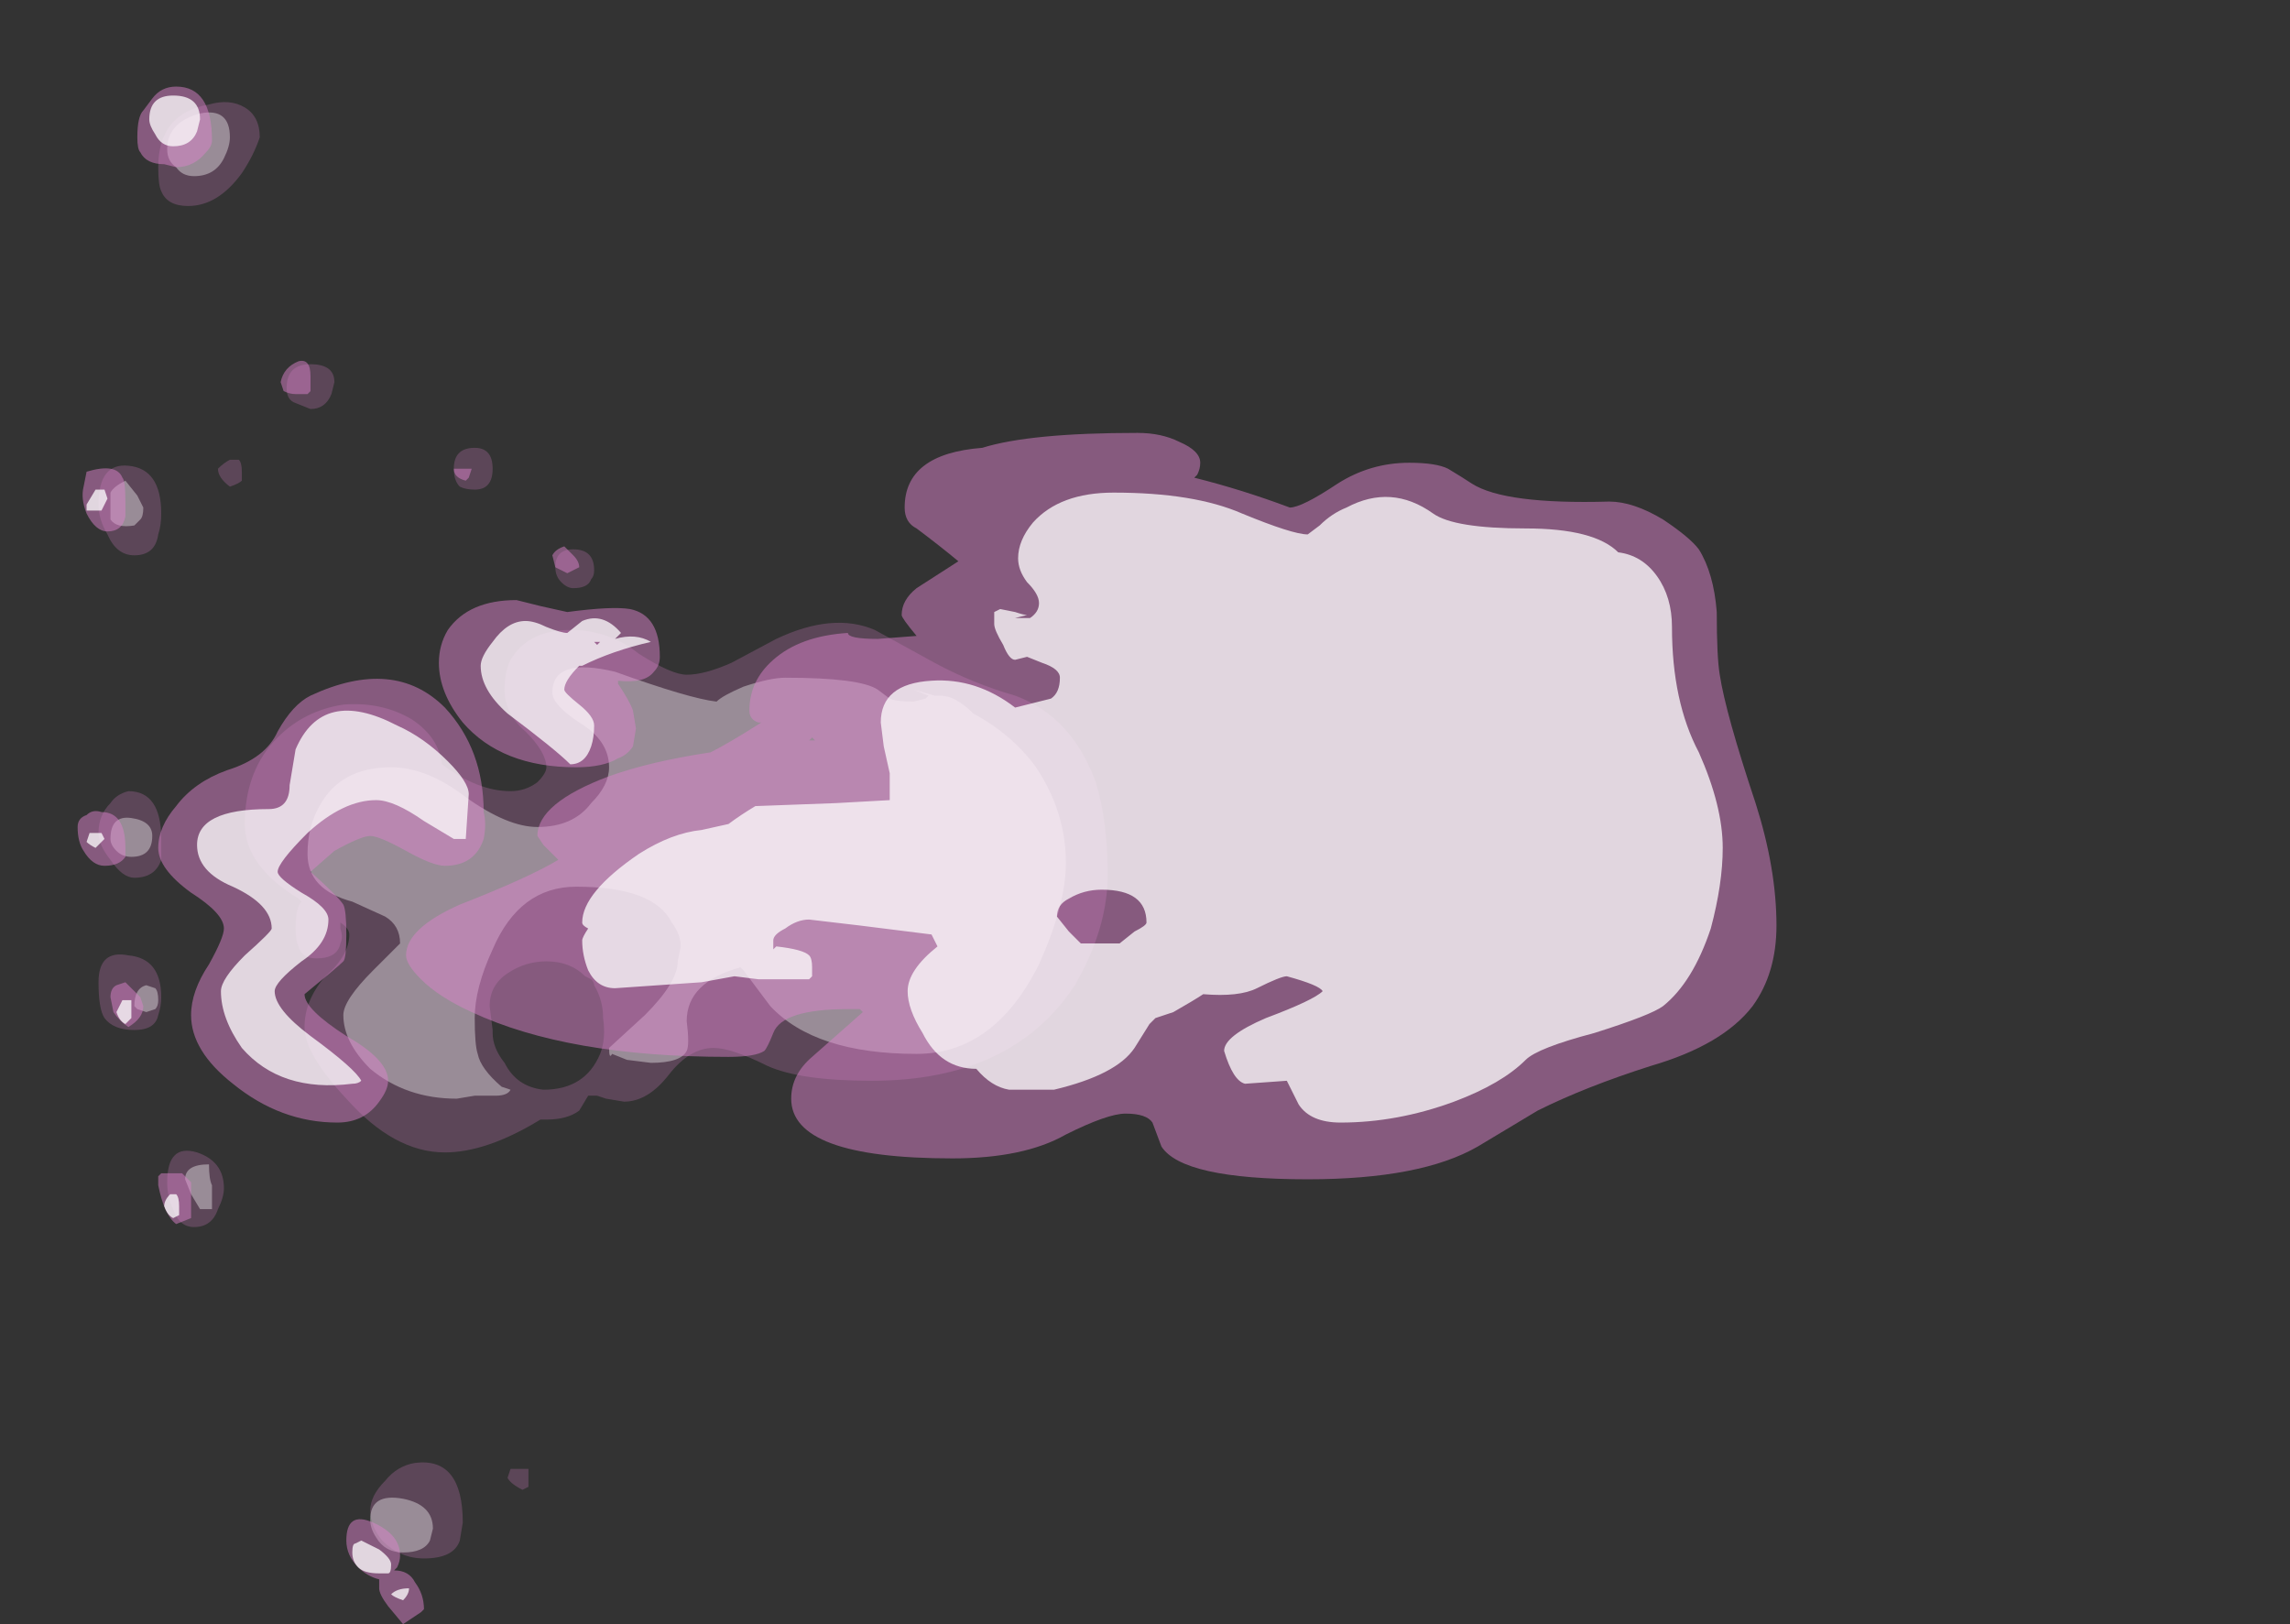 <?xml version="1.0" encoding="UTF-8" standalone="no"?>
<svg xmlns:ffdec="https://www.free-decompiler.com/flash" xmlns:xlink="http://www.w3.org/1999/xlink" ffdec:objectType="frame" height="190.4px" width="268.45px" xmlns="http://www.w3.org/2000/svg">
  <rect width="100%" height="100%" fill="#333333" stroke="none"/>
  <g transform="matrix(1.0, 0.0, 0.0, 1.0, 69.2, 218.25)">
    <use ffdec:characterId="816" height="24.4" transform="matrix(-7.0, 0.0, 0.0, 7.0, 60.65, -206.35)" width="16.9" xlink:href="#shape0"/>
    <use ffdec:characterId="817" height="25.75" transform="matrix(-7.0, 0.0, 0.0, 7.0, 139.05, -208.1)" width="28.45" xlink:href="#shape1"/>
  </g>
  <defs>
    <g id="shape0" transform="matrix(1.0, 0.0, 0.0, 1.0, -2.3, 15.95)">
      <path d="M16.5 -15.35 Q16.5 -15.7 16.75 -15.85 17.0 -16.0 17.35 -15.9 18.2 -15.75 18.2 -14.85 18.2 -14.55 18.15 -14.45 18.05 -14.2 17.7 -14.2 17.2 -14.2 16.8 -14.75 16.6 -15.05 16.5 -15.35 M11.25 -7.8 Q11.0 -7.8 10.95 -7.95 10.9 -8.0 10.9 -8.1 10.9 -8.45 11.25 -8.45 11.55 -8.45 11.55 -8.15 11.55 -8.0 11.45 -7.9 11.35 -7.8 11.25 -7.8 M2.3 -3.0 Q2.3 -3.9 2.5 -4.55 2.9 -5.65 3.85 -6.0 4.55 -6.2 5.2 -6.55 L6.2 -7.1 Q6.9 -7.4 7.85 -6.95 L8.6 -6.55 Q9.05 -6.35 9.35 -6.35 9.6 -6.35 10.15 -6.7 10.65 -7.1 11.3 -7.1 12.0 -7.1 12.3 -6.6 12.4 -6.4 12.4 -6.1 12.4 -5.7 12.05 -5.4 11.7 -5.05 11.7 -4.8 11.7 -4.7 11.85 -4.55 12.05 -4.4 12.3 -4.4 12.85 -4.4 13.45 -4.85 13.5 -5.3 13.95 -5.6 14.45 -5.9 15.1 -5.85 15.75 -5.75 16.2 -5.3 16.75 -4.75 16.75 -3.85 16.75 -3.15 15.85 -2.6 L15.8 -2.55 Q15.9 -2.45 15.9 -2.1 15.9 -1.9 15.85 -1.8 15.8 -1.6 15.55 -1.6 15.2 -1.6 15.15 -1.85 15.1 -1.95 15.15 -2.1 L15.15 -2.2 Q15.0 -2.1 15.0 -2.0 15.0 -1.65 15.4 -1.3 15.75 -0.9 15.75 -0.45 15.75 0.0 15.05 0.75 14.25 1.65 13.4 1.65 12.7 1.65 11.8 1.1 L11.7 1.1 Q11.35 1.1 11.15 0.95 L11.0 0.7 10.85 0.7 10.7 0.75 10.4 0.8 Q10.0 0.8 9.65 0.35 9.3 -0.1 8.9 -0.1 8.6 -0.1 8.0 0.2 7.45 0.45 6.25 0.45 3.9 0.45 2.85 -1.15 2.3 -2.1 2.3 -3.0 M11.05 -1.3 L10.95 -1.25 Q10.9 -1.2 10.9 -1.15 10.75 -0.9 10.75 -0.6 10.7 -0.25 10.8 0.0 11.05 0.6 11.75 0.6 12.2 0.55 12.4 0.15 12.6 -0.1 12.6 -0.35 L12.6 -0.4 12.65 -0.8 Q12.65 -1.15 12.35 -1.35 12.05 -1.55 11.7 -1.55 11.3 -1.55 11.05 -1.3 M19.05 -8.7 Q18.9 -8.35 18.6 -8.35 18.25 -8.35 18.2 -8.7 18.15 -8.85 18.15 -9.05 18.15 -9.8 18.7 -9.85 19.2 -9.9 19.2 -9.2 19.2 -8.95 19.05 -8.7 M16.05 -11.15 Q16.05 -10.95 15.9 -10.9 L15.65 -10.8 Q15.4 -10.8 15.3 -11.05 L15.25 -11.25 Q15.25 -11.55 15.65 -11.55 16.05 -11.55 16.05 -11.15 M13.15 -9.5 Q13.05 -9.45 12.9 -9.45 12.6 -9.45 12.6 -9.8 12.6 -10.15 12.9 -10.15 13.25 -10.15 13.25 -9.8 13.25 -9.6 13.15 -9.5 M17.2 -9.8 Q17.2 -9.65 17.0 -9.5 16.85 -9.55 16.8 -9.6 L16.8 -9.75 Q16.8 -9.9 16.85 -9.95 L17.0 -9.95 Q17.1 -9.9 17.2 -9.8 M19.2 -3.7 Q19.2 -3.5 19.0 -3.25 18.8 -2.95 18.6 -2.95 18.25 -2.95 18.15 -3.25 18.15 -3.4 18.15 -3.6 18.15 -4.4 18.7 -4.4 18.9 -4.35 19.0 -4.2 19.2 -4.0 19.2 -3.7 M19.1 -0.6 Q18.95 -0.4 18.6 -0.4 18.25 -0.4 18.2 -0.65 18.15 -0.8 18.15 -0.95 18.15 -1.6 18.7 -1.65 19.2 -1.75 19.2 -1.2 19.2 -0.75 19.1 -0.6 M17.95 2.6 Q17.85 2.9 17.6 2.9 17.3 2.9 17.2 2.6 17.1 2.4 17.1 2.25 17.1 1.8 17.55 1.65 18.05 1.5 18.05 2.15 18.05 2.4 17.95 2.6 M12.3 6.95 L12.35 7.1 Q12.3 7.2 12.1 7.3 L12.0 7.25 12.0 6.95 12.3 6.95 M14.45 8.15 Q14.15 8.45 13.75 8.45 13.25 8.45 13.15 8.15 L13.1 7.85 Q13.1 6.75 13.9 6.85 14.2 6.9 14.4 7.15 14.65 7.4 14.65 7.65 14.65 7.9 14.45 8.15" fill="#d982ca" fill-opacity="0.251" fill-rule="evenodd" stroke="none"/>
      <path d="M17.0 -15.35 Q17.0 -15.85 17.5 -15.75 18.05 -15.6 18.05 -15.15 18.05 -14.95 17.9 -14.85 17.8 -14.7 17.6 -14.7 17.25 -14.7 17.1 -15.0 17.0 -15.2 17.0 -15.35 M5.2 -6.0 L5.55 -6.1 5.3 -6.0 5.35 -5.95 5.55 -5.9 Q5.85 -5.9 5.95 -5.95 L6.15 -6.1 Q6.45 -6.3 7.7 -6.3 7.95 -6.3 8.4 -6.15 8.75 -6.0 8.85 -5.9 9.3 -5.95 10.55 -6.4 11.6 -6.65 11.6 -6.05 11.6 -5.85 11.15 -5.55 10.65 -5.25 10.65 -4.8 10.65 -4.5 10.95 -4.2 11.25 -3.8 11.85 -3.8 12.35 -3.8 13.05 -4.3 13.7 -4.8 14.3 -4.8 15.15 -4.8 15.5 -4.15 15.7 -3.8 15.7 -3.35 15.7 -2.75 14.95 -2.55 L14.4 -2.3 Q14.15 -2.15 14.15 -1.85 L14.6 -1.4 Q15.1 -0.9 15.1 -0.65 15.1 -0.2 14.65 0.25 14.05 0.75 13.2 0.75 L12.9 0.7 12.55 0.7 Q12.35 0.7 12.3 0.6 L12.45 0.55 Q12.8 0.25 12.85 0.0 12.9 -0.15 12.9 -0.6 12.9 -1.1 12.6 -1.75 12.15 -2.8 11.2 -2.8 9.9 -2.8 9.6 -2.2 9.45 -2.0 9.45 -1.8 L9.5 -1.55 Q9.5 -1.2 10.05 -0.65 L10.65 -0.1 Q10.65 0.1 10.6 0.0 L10.35 0.1 9.95 0.15 Q9.45 0.15 9.35 -0.05 9.3 -0.15 9.35 -0.55 9.35 -1.2 8.45 -1.45 L8.4 -1.4 7.95 -0.8 Q7.2 0.0 5.5 0.0 4.2 0.0 3.45 -1.5 3.0 -2.5 3.0 -3.2 3.0 -4.05 3.5 -4.8 3.9 -5.35 4.55 -5.7 4.85 -6.0 5.1 -6.0 L5.2 -6.0 M19.0 -9.4 L19.0 -8.95 Q18.9 -8.8 18.6 -8.85 L18.5 -8.95 Q18.45 -9.0 18.45 -9.15 L18.55 -9.35 18.75 -9.6 Q18.95 -9.5 19.0 -9.4 M19.0 -3.6 Q19.0 -3.5 18.9 -3.4 18.8 -3.3 18.65 -3.3 18.3 -3.3 18.3 -3.65 18.3 -3.9 18.65 -3.95 19.0 -4.0 19.0 -3.6 M18.6 -0.8 L18.55 -0.75 18.4 -0.7 18.25 -0.75 Q18.2 -0.8 18.2 -0.9 18.2 -1.05 18.25 -1.1 L18.4 -1.15 Q18.6 -1.1 18.6 -0.8 M17.65 2.35 L17.5 2.6 17.3 2.6 17.3 2.2 Q17.35 2.1 17.35 1.85 17.75 1.85 17.75 2.1 L17.65 2.35 M14.55 8.1 Q14.4 8.35 14.1 8.35 13.75 8.35 13.65 8.15 L13.6 7.95 Q13.6 7.55 14.1 7.45 14.65 7.35 14.65 7.8 14.65 7.95 14.55 8.1" fill="#ffffff" fill-opacity="0.376" fill-rule="evenodd" stroke="none"/>
    </g>
    <g id="shape1" transform="matrix(1.0, 0.0, 0.0, 1.0, 8.9, 16.2)">
      <path d="M18.3 -16.0 L18.45 -15.8 Q18.55 -15.7 18.55 -15.35 18.55 -15.15 18.5 -15.1 18.4 -14.9 18.1 -14.9 L17.9 -14.85 Q17.6 -14.85 17.4 -15.1 17.3 -15.2 17.3 -15.3 17.3 -16.2 17.9 -16.2 18.15 -16.2 18.3 -16.0 M11.35 -7.4 L11.8 -7.5 12.2 -7.6 Q13.0 -7.6 13.35 -7.1 13.5 -6.85 13.5 -6.55 13.5 -6.05 13.1 -5.55 12.45 -4.8 11.2 -4.8 10.75 -4.8 10.5 -4.95 10.35 -5.0 10.25 -5.15 L10.2 -5.45 10.25 -5.75 Q10.3 -5.9 10.5 -6.2 L10.5 -6.25 Q10.05 -6.2 9.9 -6.4 9.8 -6.5 9.8 -6.65 9.8 -7.35 10.3 -7.45 10.6 -7.5 11.35 -7.4 M11.35 -8.05 L11.15 -8.15 Q11.15 -8.25 11.25 -8.35 L11.4 -8.5 Q11.55 -8.45 11.6 -8.35 L11.55 -8.15 11.35 -8.05 M0.8 -9.7 Q0.75 -9.8 0.75 -9.9 0.75 -10.1 1.1 -10.25 1.4 -10.4 1.8 -10.4 3.6 -10.4 4.4 -10.15 5.7 -10.05 5.7 -9.15 5.7 -8.9 5.5 -8.8 5.1 -8.5 4.8 -8.25 L5.5 -7.8 Q5.75 -7.6 5.75 -7.35 5.75 -7.3 5.5 -7.0 L6.15 -6.95 Q6.65 -6.95 6.65 -7.05 7.45 -7.0 7.9 -6.6 8.3 -6.25 8.3 -5.75 8.3 -5.6 8.15 -5.55 L8.1 -5.55 Q8.65 -5.2 8.95 -5.05 9.95 -4.9 10.65 -4.65 11.85 -4.2 11.85 -3.65 L11.75 -3.5 11.5 -3.25 Q12.0 -2.95 13.15 -2.5 14.05 -2.1 14.05 -1.65 14.05 -1.5 13.8 -1.25 13.5 -0.95 12.95 -0.7 11.35 0.05 8.65 0.05 8.2 0.05 8.05 -0.05 8.0 -0.1 7.9 -0.35 7.75 -0.75 6.65 -0.75 L6.45 -0.75 6.4 -0.7 7.25 0.05 Q7.6 0.35 7.6 0.75 7.6 1.75 4.9 1.75 3.7 1.75 3.0 1.35 2.3 1.0 2.0 1.0 1.65 1.0 1.55 1.15 L1.4 1.55 Q1.05 2.1 -1.05 2.1 -2.95 2.1 -3.9 1.55 L-4.9 0.95 Q-5.7 0.55 -6.8 0.2 -8.0 -0.15 -8.5 -0.8 -8.9 -1.35 -8.9 -2.15 -8.9 -3.1 -8.55 -4.2 -8.05 -5.7 -7.95 -6.35 -7.9 -6.65 -7.9 -7.4 -7.85 -8.05 -7.6 -8.45 -7.45 -8.65 -7.0 -8.95 -6.5 -9.25 -6.1 -9.25 -4.35 -9.2 -3.8 -9.55 -3.65 -9.65 -3.4 -9.8 -3.2 -9.9 -2.75 -9.9 -2.1 -9.9 -1.55 -9.55 -0.95 -9.15 -0.75 -9.15 0.05 -9.45 0.85 -9.65 L0.8 -9.7 M7.25 -5.3 L7.2 -5.25 7.3 -5.25 7.25 -5.3 M19.45 -9.5 Q19.5 -9.3 19.4 -9.05 19.25 -8.75 19.05 -8.75 18.8 -8.75 18.75 -9.0 18.75 -9.1 18.75 -9.25 18.75 -9.6 18.8 -9.65 18.9 -9.9 19.4 -9.75 L19.45 -9.5 M16.15 -11.25 L16.1 -11.1 Q16.0 -11.05 15.9 -11.05 L15.7 -11.05 15.65 -11.1 15.65 -11.35 Q15.65 -11.65 15.85 -11.6 16.1 -11.5 16.15 -11.25 M13.05 -9.6 L13.0 -9.65 12.95 -9.8 13.25 -9.8 Q13.25 -9.65 13.05 -9.6 M16.2 -5.4 Q16.4 -4.95 17.05 -4.75 17.6 -4.55 17.9 -4.15 18.2 -3.8 18.2 -3.45 18.2 -3.1 17.65 -2.7 17.1 -2.35 17.1 -2.1 17.1 -1.95 17.35 -1.5 17.65 -1.05 17.65 -0.65 17.65 -0.05 16.95 0.5 16.15 1.15 15.2 1.15 14.75 1.15 14.5 0.8 14.35 0.6 14.35 0.45 14.35 0.1 15.05 -0.3 15.75 -0.75 15.75 -1.0 15.2 -1.45 15.1 -1.55 15.05 -1.6 15.05 -2.0 15.05 -2.4 15.1 -2.5 15.2 -2.65 15.65 -3.05 L15.25 -3.4 Q14.8 -3.65 14.65 -3.65 14.5 -3.65 14.05 -3.4 13.6 -3.15 13.4 -3.15 12.9 -3.15 12.75 -3.6 12.7 -3.85 12.75 -4.05 12.75 -5.1 13.4 -5.8 14.25 -6.65 15.65 -6.0 15.95 -5.85 16.2 -5.4 M19.55 -3.8 Q19.55 -3.55 19.45 -3.4 19.3 -3.15 19.1 -3.15 18.85 -3.15 18.75 -3.3 18.75 -3.35 18.75 -3.45 18.75 -4.05 19.15 -4.05 19.3 -4.1 19.4 -4.0 19.55 -3.95 19.55 -3.8 M18.5 -0.95 L18.75 -1.2 18.9 -1.15 Q19.0 -1.1 19.0 -0.95 L18.95 -0.7 Q18.85 -0.55 18.7 -0.45 18.45 -0.6 18.45 -0.8 L18.5 -0.95 M18.2 2.05 L18.2 2.2 Q18.1 2.7 17.9 2.85 L17.65 2.75 17.65 2.15 17.8 2.0 18.15 2.0 18.2 2.05 M14.5 8.95 Q14.5 9.05 14.35 9.25 L14.1 9.55 13.8 9.35 13.75 9.3 Q13.75 9.05 13.9 8.85 14.0 8.65 14.25 8.65 L14.2 8.6 Q14.15 8.5 14.15 8.4 14.15 8.05 14.6 7.85 15.05 7.65 15.05 8.15 15.05 8.4 14.85 8.6 14.7 8.75 14.5 8.8 L14.5 8.95" fill="#d982ca" fill-opacity="0.502" fill-rule="evenodd" stroke="none"/>
      <path d="M18.25 -15.4 Q18.15 -15.2 17.95 -15.2 17.65 -15.2 17.55 -15.45 L17.5 -15.65 Q17.5 -16.05 17.95 -16.05 18.35 -16.05 18.35 -15.65 18.35 -15.55 18.25 -15.4 M2.2 -9.4 Q3.1 -9.4 3.55 -8.9 3.8 -8.6 3.8 -8.3 3.8 -8.1 3.65 -7.9 3.45 -7.7 3.45 -7.55 3.45 -7.4 3.6 -7.3 L3.85 -7.3 3.65 -7.35 Q3.7 -7.35 3.85 -7.4 L4.1 -7.45 4.2 -7.4 4.2 -7.2 Q4.2 -7.1 4.05 -6.85 3.95 -6.6 3.85 -6.6 L3.65 -6.65 3.4 -6.55 Q3.1 -6.45 3.1 -6.3 3.1 -6.05 3.25 -5.95 L3.85 -5.8 Q4.5 -6.3 5.25 -6.25 6.1 -6.2 6.1 -5.55 L6.05 -5.15 5.95 -4.7 Q5.95 -4.45 5.95 -4.25 L6.85 -4.2 8.2 -4.15 Q8.45 -4.0 8.65 -3.85 L9.1 -3.75 Q9.6 -3.7 10.15 -3.35 11.1 -2.7 11.1 -2.2 11.1 -2.15 11.0 -2.1 11.1 -1.95 11.1 -1.9 11.1 -1.65 11.0 -1.4 10.85 -1.1 10.55 -1.1 L9.1 -1.2 8.55 -1.3 8.15 -1.25 7.3 -1.25 7.25 -1.3 7.25 -1.45 Q7.25 -1.6 7.3 -1.65 7.4 -1.75 7.85 -1.8 L7.9 -1.75 7.9 -1.9 Q7.9 -2.0 7.7 -2.1 7.5 -2.25 7.3 -2.25 L6.45 -2.15 5.25 -2.0 5.15 -1.8 Q5.65 -1.4 5.65 -1.05 5.65 -0.75 5.4 -0.35 5.1 0.25 4.5 0.25 4.25 0.55 3.95 0.6 L3.2 0.6 Q2.15 0.35 1.85 -0.1 L1.6 -0.5 1.5 -0.6 Q1.35 -0.65 1.2 -0.7 0.85 -0.9 0.7 -1.0 0.1 -0.95 -0.2 -1.1 -0.6 -1.3 -0.7 -1.3 -1.25 -1.15 -1.3 -1.05 -1.15 -0.9 -0.35 -0.6 0.35 -0.3 0.35 -0.05 0.2 0.45 0.0 0.5 L-0.7 0.45 -0.9 0.85 Q-1.1 1.15 -1.6 1.15 -2.55 1.15 -3.5 0.8 -4.3 0.5 -4.7 0.1 -4.9 -0.1 -5.85 -0.35 -6.8 -0.65 -7.0 -0.8 -7.5 -1.2 -7.8 -2.1 -8.0 -2.85 -8.0 -3.45 -8.0 -4.15 -7.6 -5.05 -7.15 -5.9 -7.15 -7.15 -7.15 -7.65 -6.9 -8.0 -6.65 -8.35 -6.25 -8.4 -5.85 -8.8 -4.7 -8.8 -3.5 -8.8 -3.15 -9.05 -2.45 -9.55 -1.7 -9.15 -1.45 -9.05 -1.25 -8.85 L-1.05 -8.7 Q-0.8 -8.7 0.05 -9.05 0.85 -9.4 2.2 -9.4 M1.85 -2.05 L2.1 -1.85 2.75 -1.85 2.95 -2.05 3.15 -2.3 Q3.15 -2.5 2.95 -2.6 2.7 -2.75 2.4 -2.75 1.65 -2.75 1.65 -2.2 1.65 -2.15 1.85 -2.05 M11.1 -6.5 Q10.6 -6.75 9.95 -6.9 10.2 -7.05 10.55 -6.95 L10.45 -7.05 Q10.75 -7.4 11.1 -7.25 L11.35 -7.05 Q11.45 -7.05 11.7 -7.15 11.9 -7.25 12.05 -7.25 12.35 -7.25 12.6 -6.9 12.8 -6.65 12.8 -6.5 12.8 -6.1 12.35 -5.7 11.55 -5.1 11.3 -4.85 11.05 -4.85 10.95 -5.15 10.9 -5.3 10.9 -5.5 10.9 -5.65 11.15 -5.85 11.4 -6.05 11.4 -6.1 11.4 -6.25 11.15 -6.5 L11.1 -6.5 M10.9 -6.9 L10.8 -6.9 10.85 -6.85 10.9 -6.9 M19.4 -9.2 L19.4 -9.1 19.15 -9.1 19.05 -9.3 19.1 -9.45 19.25 -9.45 19.4 -9.2 M14.55 -4.25 Q14.25 -4.25 13.75 -3.9 L13.25 -3.6 13.05 -3.6 13.0 -4.35 Q13.0 -4.55 13.35 -4.9 13.75 -5.3 14.2 -5.5 15.45 -6.15 15.9 -5.1 L16.0 -4.5 Q16.0 -4.1 16.35 -4.1 17.55 -4.1 17.55 -3.5 17.55 -3.05 16.95 -2.8 16.3 -2.5 16.3 -2.1 16.3 -2.05 16.75 -1.65 17.15 -1.25 17.15 -1.05 17.15 -0.6 16.8 -0.1 16.15 0.65 14.95 0.5 14.85 0.5 14.8 0.45 14.9 0.25 15.65 -0.3 16.25 -0.75 16.25 -1.05 16.25 -1.2 15.8 -1.55 15.35 -1.85 15.35 -2.25 15.35 -2.45 15.8 -2.7 16.2 -2.95 16.2 -3.05 16.2 -3.2 15.7 -3.7 15.1 -4.25 14.55 -4.25 M19.35 -3.7 L19.4 -3.55 Q19.35 -3.5 19.25 -3.45 L19.1 -3.6 19.15 -3.7 19.35 -3.7 M18.85 -0.8 L18.9 -0.7 Q18.85 -0.55 18.75 -0.5 18.7 -0.55 18.65 -0.6 L18.65 -0.9 18.8 -0.9 18.85 -0.8 M18.1 2.55 Q18.05 2.7 17.95 2.75 L17.85 2.7 Q17.85 2.65 17.85 2.55 17.85 2.4 17.9 2.35 L18.0 2.35 Q18.1 2.45 18.1 2.55 M14.8 8.15 L14.9 8.2 Q14.95 8.2 14.95 8.35 14.95 8.5 14.85 8.6 14.75 8.7 14.5 8.7 L14.35 8.7 Q14.3 8.7 14.3 8.55 14.3 8.45 14.5 8.3 L14.8 8.15 M14.1 9.15 Q14.0 9.05 14.0 8.95 14.2 8.95 14.3 9.05 14.25 9.1 14.1 9.15" fill="#ffffff" fill-opacity="0.753" fill-rule="evenodd" stroke="none"/>
    </g>
  </defs>
</svg>

